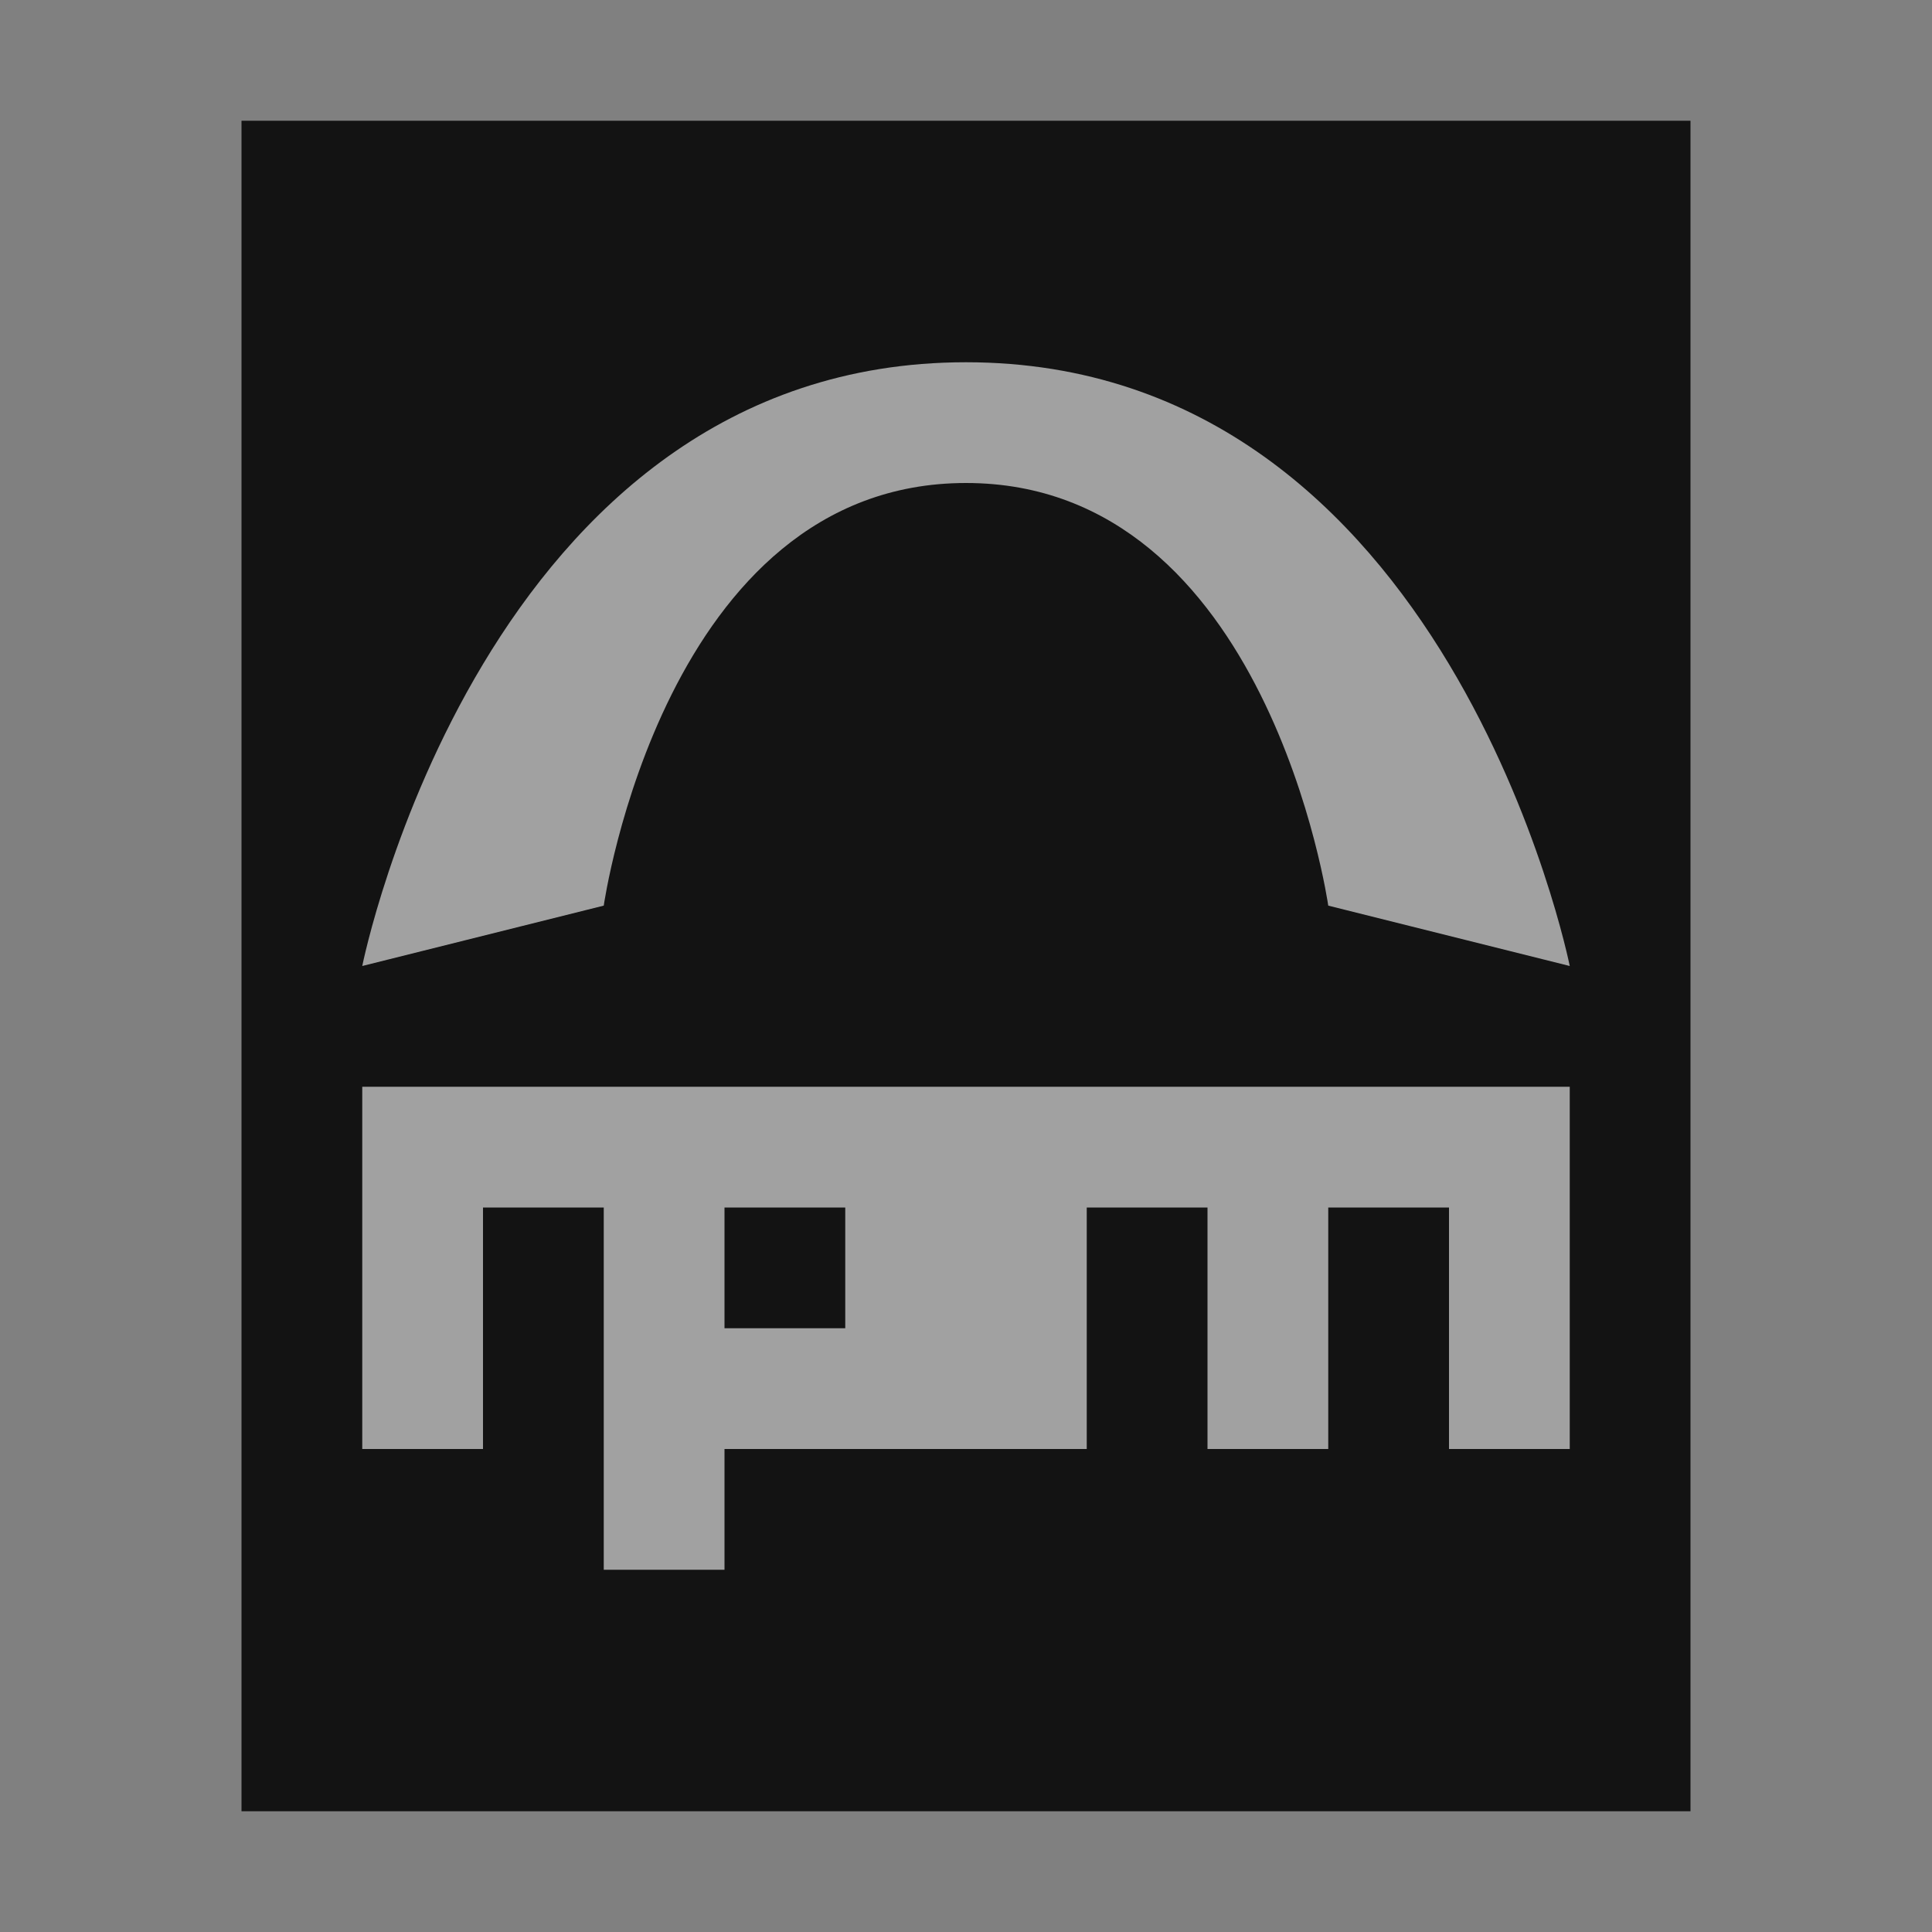 <svg xmlns="http://www.w3.org/2000/svg" width="16" height="16" viewBox="0 0 16 16">
  <rect x="0" y="0" width="16" height="16" fill="#808080" stroke="none"/>
  <g fill="none" fill-rule="evenodd">
    <polygon fill="#131313" points="2 15 2 1 14 1 14 15"/>
    <path fill="#FFF" fill-opacity=".6" d="M8,12 L6,12 L6,13 L5,13 L5,10 L4,10 L4,12 L3,12 L3,9 L5,9 L8,9 L9,9 L13,9 L13,12 L12,12 L12,10 L11,10 L11,12 L10,12 L10,10 L9,10 L9,12 L8,12 Z M3,8 C3,8 4,3 8,3 C12,3 13,8 13,8 L11,7.5 C11,7.5 10.5,4 8,4 C5.5,4 5,7.5 5,7.5 L3,8 Z M8.5,6.5 L13.5,8.5 L8.5,6.5 Z M6,10 L6,11 L7,11 L7,10 L6,10 Z"/>
  </g>
</svg>

